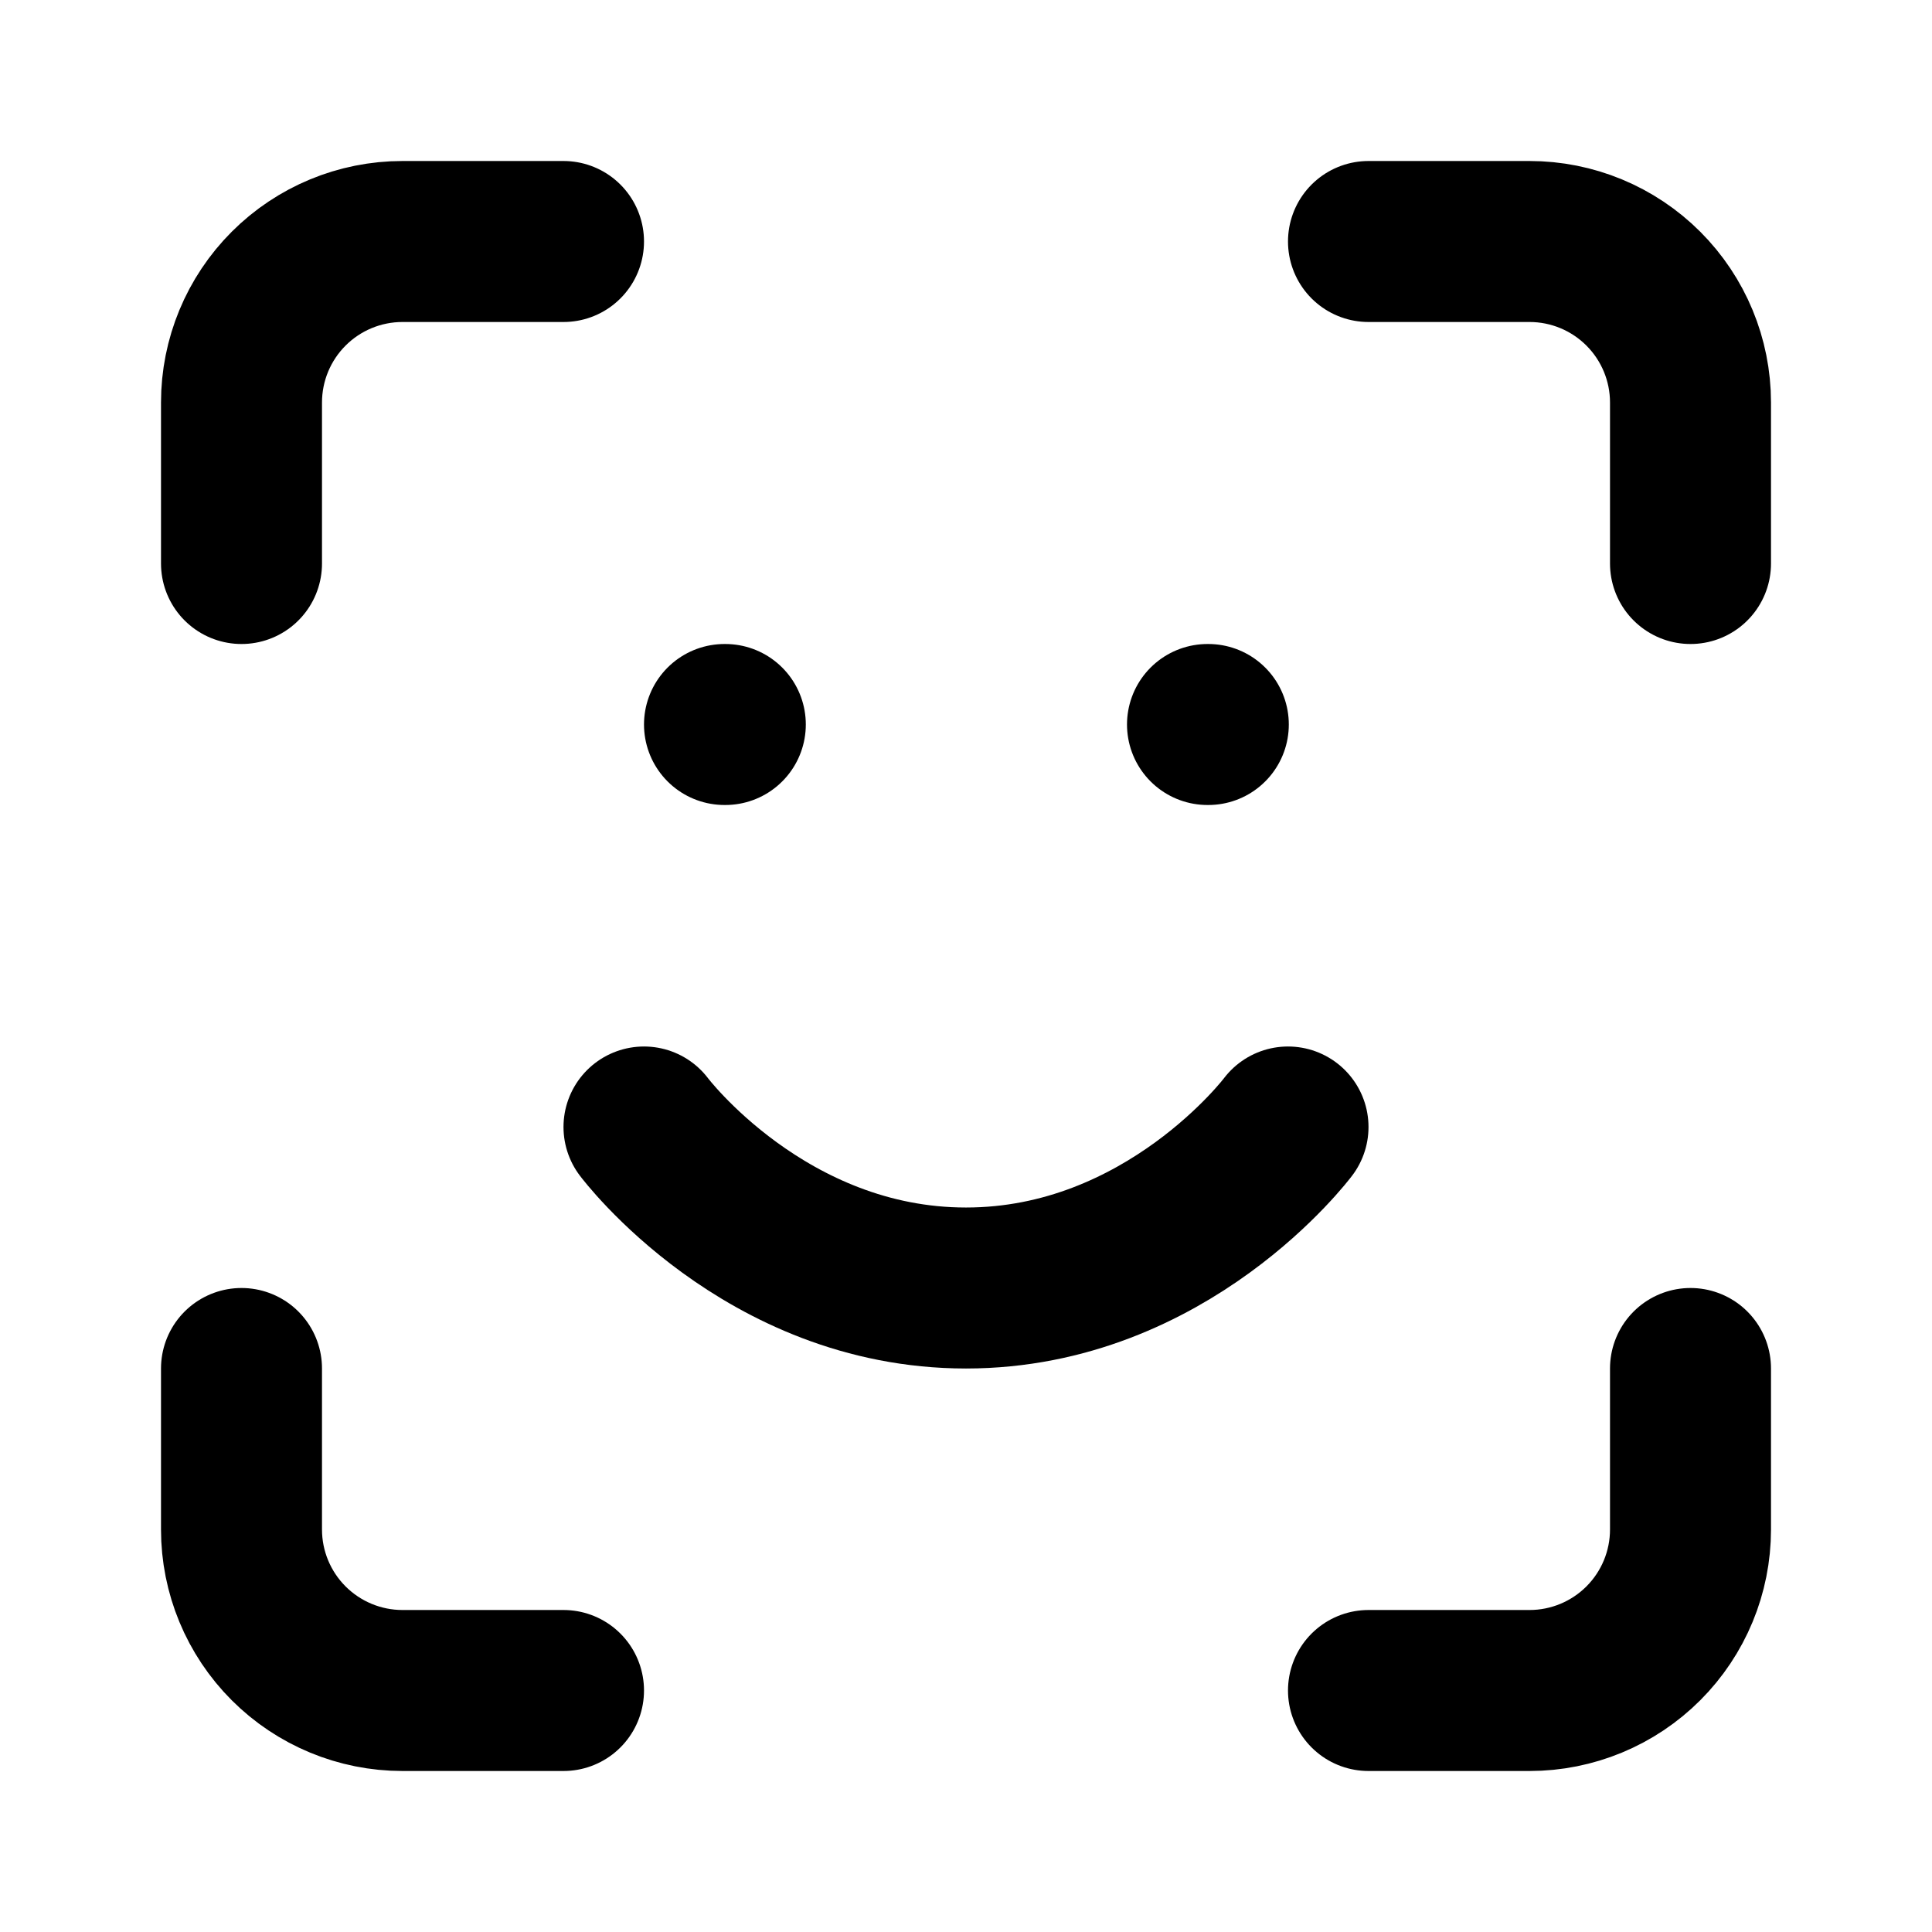 <svg width="100" height="100" viewBox="0 0 100 100" fill="none" xmlns="http://www.w3.org/2000/svg">
<path d="M12.5 29.167V20.833C12.5 18.623 13.378 16.504 14.941 14.941C16.504 13.378 18.623 12.5 20.833 12.5H29.167" stroke="currentColor" stroke-width="8.333" stroke-linecap="round" stroke-linejoin="round"/>
<path d="M70.833 12.5H79.167C81.377 12.5 83.496 13.378 85.059 14.941C86.622 16.504 87.5 18.623 87.5 20.833V29.167" stroke="currentColor" stroke-width="8.333" stroke-linecap="round" stroke-linejoin="round"/>
<path d="M87.5 70.833V79.167C87.5 81.377 86.622 83.496 85.059 85.059C83.496 86.622 81.377 87.5 79.167 87.5H70.833" stroke="currentColor" stroke-width="8.333" stroke-linecap="round" stroke-linejoin="round"/>
<path d="M29.167 87.5H20.833C18.623 87.5 16.504 86.622 14.941 85.059C13.378 83.496 12.5 81.377 12.5 79.167V70.833" stroke="currentColor" stroke-width="8.333" stroke-linecap="round" stroke-linejoin="round"/>
<path d="M33.333 58.333C33.333 58.333 39.583 66.667 50 66.667C60.417 66.667 66.667 58.333 66.667 58.333" stroke="currentColor" stroke-width="8.333" stroke-linecap="round" stroke-linejoin="round"/>
<path d="M37.5 37.5H37.542" stroke="currentColor" stroke-width="8.333" stroke-linecap="round" stroke-linejoin="round"/>
<path d="M62.5 37.5H62.542" stroke="currentColor" stroke-width="8.333" stroke-linecap="round" stroke-linejoin="round"/>
</svg>

